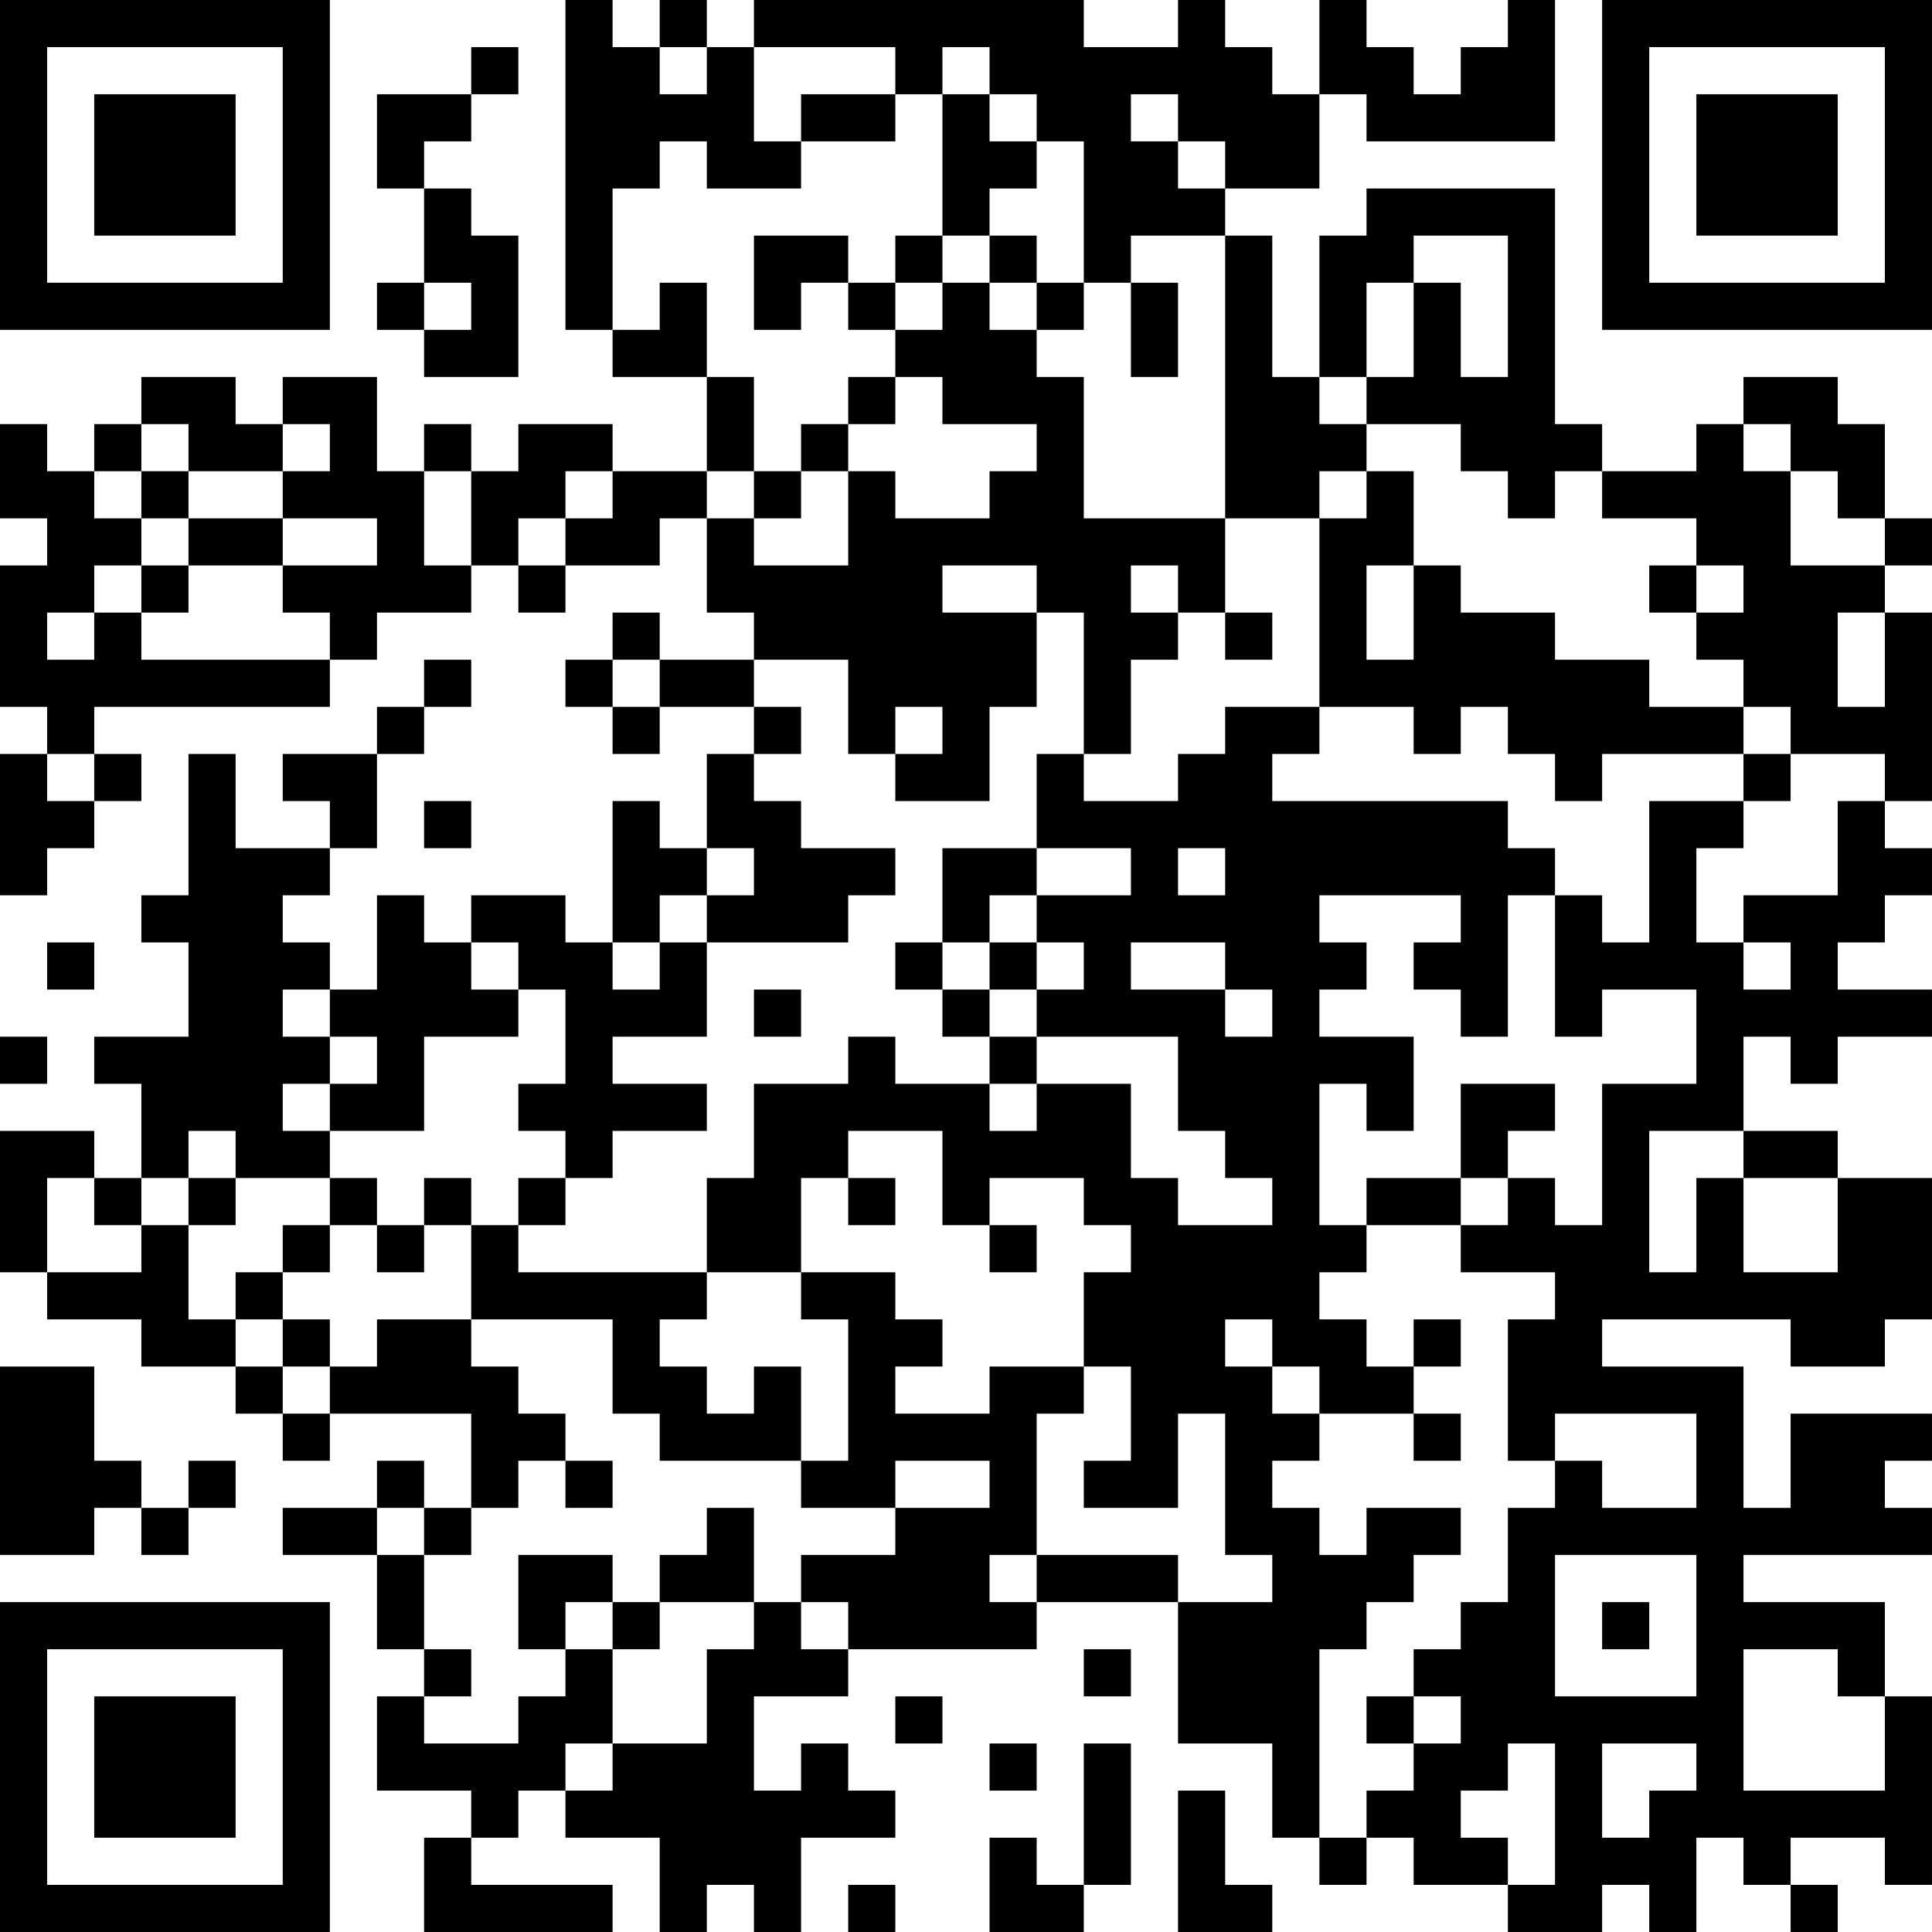<?xml version="1.0" encoding="UTF-8"?>
<svg xmlns="http://www.w3.org/2000/svg" version="1.1" width="200" height="200" viewBox="0 0 200 200"><rect x="0" y="0" width="200" height="200" fill="#ffffff"/><g transform="scale(4.878)"><g transform="translate(0,0)"><path fill-rule="evenodd" d="M12 0L12 7L13 7L13 8L15 8L15 10L13 10L13 9L11 9L11 10L10 10L10 9L9 9L9 10L8 10L8 8L6 8L6 9L5 9L5 8L3 8L3 9L2 9L2 10L1 10L1 9L0 9L0 11L1 11L1 12L0 12L0 15L1 15L1 16L0 16L0 19L1 19L1 18L2 18L2 17L3 17L3 16L2 16L2 15L7 15L7 14L8 14L8 13L10 13L10 12L11 12L11 13L12 13L12 12L14 12L14 11L15 11L15 13L16 13L16 14L14 14L14 13L13 13L13 14L12 14L12 15L13 15L13 16L14 16L14 15L16 15L16 16L15 16L15 18L14 18L14 17L13 17L13 20L12 20L12 19L10 19L10 20L9 20L9 19L8 19L8 21L7 21L7 20L6 20L6 19L7 19L7 18L8 18L8 16L9 16L9 15L10 15L10 14L9 14L9 15L8 15L8 16L6 16L6 17L7 17L7 18L5 18L5 16L4 16L4 19L3 19L3 20L4 20L4 22L2 22L2 23L3 23L3 25L2 25L2 24L0 24L0 27L1 27L1 28L3 28L3 29L5 29L5 30L6 30L6 31L7 31L7 30L10 30L10 32L9 32L9 31L8 31L8 32L6 32L6 33L8 33L8 35L9 35L9 36L8 36L8 38L10 38L10 39L9 39L9 41L13 41L13 40L10 40L10 39L11 39L11 38L12 38L12 39L14 39L14 41L15 41L15 40L16 40L16 41L17 41L17 39L19 39L19 38L18 38L18 37L17 37L17 38L16 38L16 36L18 36L18 35L22 35L22 34L25 34L25 37L27 37L27 39L28 39L28 40L29 40L29 39L30 39L30 40L32 40L32 41L34 41L34 40L35 40L35 41L36 41L36 39L37 39L37 40L38 40L38 41L39 41L39 40L38 40L38 39L40 39L40 40L41 40L41 36L40 36L40 34L37 34L37 33L41 33L41 32L40 32L40 31L41 31L41 30L38 30L38 32L37 32L37 29L34 29L34 28L38 28L38 29L40 29L40 28L41 28L41 25L39 25L39 24L37 24L37 22L38 22L38 23L39 23L39 22L41 22L41 21L39 21L39 20L40 20L40 19L41 19L41 18L40 18L40 17L41 17L41 13L40 13L40 12L41 12L41 11L40 11L40 9L39 9L39 8L37 8L37 9L36 9L36 10L34 10L34 9L33 9L33 4L29 4L29 5L28 5L28 8L27 8L27 5L26 5L26 4L28 4L28 2L29 2L29 3L33 3L33 0L32 0L32 1L31 1L31 2L30 2L30 1L29 1L29 0L28 0L28 2L27 2L27 1L26 1L26 0L25 0L25 1L23 1L23 0L16 0L16 1L15 1L15 0L14 0L14 1L13 1L13 0ZM10 1L10 2L8 2L8 4L9 4L9 6L8 6L8 7L9 7L9 8L11 8L11 5L10 5L10 4L9 4L9 3L10 3L10 2L11 2L11 1ZM14 1L14 2L15 2L15 1ZM16 1L16 3L17 3L17 4L15 4L15 3L14 3L14 4L13 4L13 7L14 7L14 6L15 6L15 8L16 8L16 10L15 10L15 11L16 11L16 12L18 12L18 10L19 10L19 11L21 11L21 10L22 10L22 9L20 9L20 8L19 8L19 7L20 7L20 6L21 6L21 7L22 7L22 8L23 8L23 11L26 11L26 13L25 13L25 12L24 12L24 13L25 13L25 14L24 14L24 16L23 16L23 13L22 13L22 12L20 12L20 13L22 13L22 15L21 15L21 17L19 17L19 16L20 16L20 15L19 15L19 16L18 16L18 14L16 14L16 15L17 15L17 16L16 16L16 17L17 17L17 18L19 18L19 19L18 19L18 20L15 20L15 19L16 19L16 18L15 18L15 19L14 19L14 20L13 20L13 21L14 21L14 20L15 20L15 22L13 22L13 23L15 23L15 24L13 24L13 25L12 25L12 24L11 24L11 23L12 23L12 21L11 21L11 20L10 20L10 21L11 21L11 22L9 22L9 24L7 24L7 23L8 23L8 22L7 22L7 21L6 21L6 22L7 22L7 23L6 23L6 24L7 24L7 25L5 25L5 24L4 24L4 25L3 25L3 26L2 26L2 25L1 25L1 27L3 27L3 26L4 26L4 28L5 28L5 29L6 29L6 30L7 30L7 29L8 29L8 28L10 28L10 29L11 29L11 30L12 30L12 31L11 31L11 32L10 32L10 33L9 33L9 32L8 32L8 33L9 33L9 35L10 35L10 36L9 36L9 37L11 37L11 36L12 36L12 35L13 35L13 37L12 37L12 38L13 38L13 37L15 37L15 35L16 35L16 34L17 34L17 35L18 35L18 34L17 34L17 33L19 33L19 32L21 32L21 31L19 31L19 32L17 32L17 31L18 31L18 28L17 28L17 27L19 27L19 28L20 28L20 29L19 29L19 30L21 30L21 29L23 29L23 30L22 30L22 33L21 33L21 34L22 34L22 33L25 33L25 34L27 34L27 33L26 33L26 30L25 30L25 32L23 32L23 31L24 31L24 29L23 29L23 27L24 27L24 26L23 26L23 25L21 25L21 26L20 26L20 24L18 24L18 25L17 25L17 27L15 27L15 25L16 25L16 23L18 23L18 22L19 22L19 23L21 23L21 24L22 24L22 23L24 23L24 25L25 25L25 26L27 26L27 25L26 25L26 24L25 24L25 22L22 22L22 21L23 21L23 20L22 20L22 19L24 19L24 18L22 18L22 16L23 16L23 17L25 17L25 16L26 16L26 15L28 15L28 16L27 16L27 17L32 17L32 18L33 18L33 19L32 19L32 22L31 22L31 21L30 21L30 20L31 20L31 19L28 19L28 20L29 20L29 21L28 21L28 22L30 22L30 24L29 24L29 23L28 23L28 26L29 26L29 27L28 27L28 28L29 28L29 29L30 29L30 30L28 30L28 29L27 29L27 28L26 28L26 29L27 29L27 30L28 30L28 31L27 31L27 32L28 32L28 33L29 33L29 32L31 32L31 33L30 33L30 34L29 34L29 35L28 35L28 39L29 39L29 38L30 38L30 37L31 37L31 36L30 36L30 35L31 35L31 34L32 34L32 32L33 32L33 31L34 31L34 32L36 32L36 30L33 30L33 31L32 31L32 28L33 28L33 27L31 27L31 26L32 26L32 25L33 25L33 26L34 26L34 23L36 23L36 21L34 21L34 22L33 22L33 19L34 19L34 20L35 20L35 17L37 17L37 18L36 18L36 20L37 20L37 21L38 21L38 20L37 20L37 19L39 19L39 17L40 17L40 16L38 16L38 15L37 15L37 14L36 14L36 13L37 13L37 12L36 12L36 11L34 11L34 10L33 10L33 11L32 11L32 10L31 10L31 9L29 9L29 8L30 8L30 6L31 6L31 8L32 8L32 5L30 5L30 6L29 6L29 8L28 8L28 9L29 9L29 10L28 10L28 11L26 11L26 5L24 5L24 6L23 6L23 3L22 3L22 2L21 2L21 1L20 1L20 2L19 2L19 1ZM17 2L17 3L19 3L19 2ZM20 2L20 5L19 5L19 6L18 6L18 5L16 5L16 7L17 7L17 6L18 6L18 7L19 7L19 6L20 6L20 5L21 5L21 6L22 6L22 7L23 7L23 6L22 6L22 5L21 5L21 4L22 4L22 3L21 3L21 2ZM24 2L24 3L25 3L25 4L26 4L26 3L25 3L25 2ZM9 6L9 7L10 7L10 6ZM24 6L24 8L25 8L25 6ZM18 8L18 9L17 9L17 10L16 10L16 11L17 11L17 10L18 10L18 9L19 9L19 8ZM3 9L3 10L2 10L2 11L3 11L3 12L2 12L2 13L1 13L1 14L2 14L2 13L3 13L3 14L7 14L7 13L6 13L6 12L8 12L8 11L6 11L6 10L7 10L7 9L6 9L6 10L4 10L4 9ZM37 9L37 10L38 10L38 12L40 12L40 11L39 11L39 10L38 10L38 9ZM3 10L3 11L4 11L4 12L3 12L3 13L4 13L4 12L6 12L6 11L4 11L4 10ZM9 10L9 12L10 12L10 10ZM12 10L12 11L11 11L11 12L12 12L12 11L13 11L13 10ZM29 10L29 11L28 11L28 15L30 15L30 16L31 16L31 15L32 15L32 16L33 16L33 17L34 17L34 16L37 16L37 17L38 17L38 16L37 16L37 15L35 15L35 14L33 14L33 13L31 13L31 12L30 12L30 10ZM29 12L29 14L30 14L30 12ZM35 12L35 13L36 13L36 12ZM26 13L26 14L27 14L27 13ZM39 13L39 15L40 15L40 13ZM13 14L13 15L14 15L14 14ZM1 16L1 17L2 17L2 16ZM9 17L9 18L10 18L10 17ZM20 18L20 20L19 20L19 21L20 21L20 22L21 22L21 23L22 23L22 22L21 22L21 21L22 21L22 20L21 20L21 19L22 19L22 18ZM25 18L25 19L26 19L26 18ZM1 20L1 21L2 21L2 20ZM20 20L20 21L21 21L21 20ZM24 20L24 21L26 21L26 22L27 22L27 21L26 21L26 20ZM16 21L16 22L17 22L17 21ZM0 22L0 23L1 23L1 22ZM31 23L31 25L29 25L29 26L31 26L31 25L32 25L32 24L33 24L33 23ZM35 24L35 27L36 27L36 25L37 25L37 27L39 27L39 25L37 25L37 24ZM4 25L4 26L5 26L5 25ZM7 25L7 26L6 26L6 27L5 27L5 28L6 28L6 29L7 29L7 28L6 28L6 27L7 27L7 26L8 26L8 27L9 27L9 26L10 26L10 28L13 28L13 30L14 30L14 31L17 31L17 29L16 29L16 30L15 30L15 29L14 29L14 28L15 28L15 27L11 27L11 26L12 26L12 25L11 25L11 26L10 26L10 25L9 25L9 26L8 26L8 25ZM18 25L18 26L19 26L19 25ZM21 26L21 27L22 27L22 26ZM30 28L30 29L31 29L31 28ZM0 29L0 33L2 33L2 32L3 32L3 33L4 33L4 32L5 32L5 31L4 31L4 32L3 32L3 31L2 31L2 29ZM30 30L30 31L31 31L31 30ZM12 31L12 32L13 32L13 31ZM15 32L15 33L14 33L14 34L13 34L13 33L11 33L11 35L12 35L12 34L13 34L13 35L14 35L14 34L16 34L16 32ZM33 33L33 36L36 36L36 33ZM34 34L34 35L35 35L35 34ZM23 35L23 36L24 36L24 35ZM37 35L37 38L40 38L40 36L39 36L39 35ZM19 36L19 37L20 37L20 36ZM29 36L29 37L30 37L30 36ZM21 37L21 38L22 38L22 37ZM23 37L23 40L22 40L22 39L21 39L21 41L23 41L23 40L24 40L24 37ZM32 37L32 38L31 38L31 39L32 39L32 40L33 40L33 37ZM34 37L34 39L35 39L35 38L36 38L36 37ZM25 38L25 41L27 41L27 40L26 40L26 38ZM18 40L18 41L19 41L19 40ZM0 0L0 7L7 7L7 0ZM1 1L1 6L6 6L6 1ZM2 2L2 5L5 5L5 2ZM34 0L34 7L41 7L41 0ZM35 1L35 6L40 6L40 1ZM36 2L36 5L39 5L39 2ZM0 34L0 41L7 41L7 34ZM1 35L1 40L6 40L6 35ZM2 36L2 39L5 39L5 36Z" fill="#000000"/></g></g></svg>
